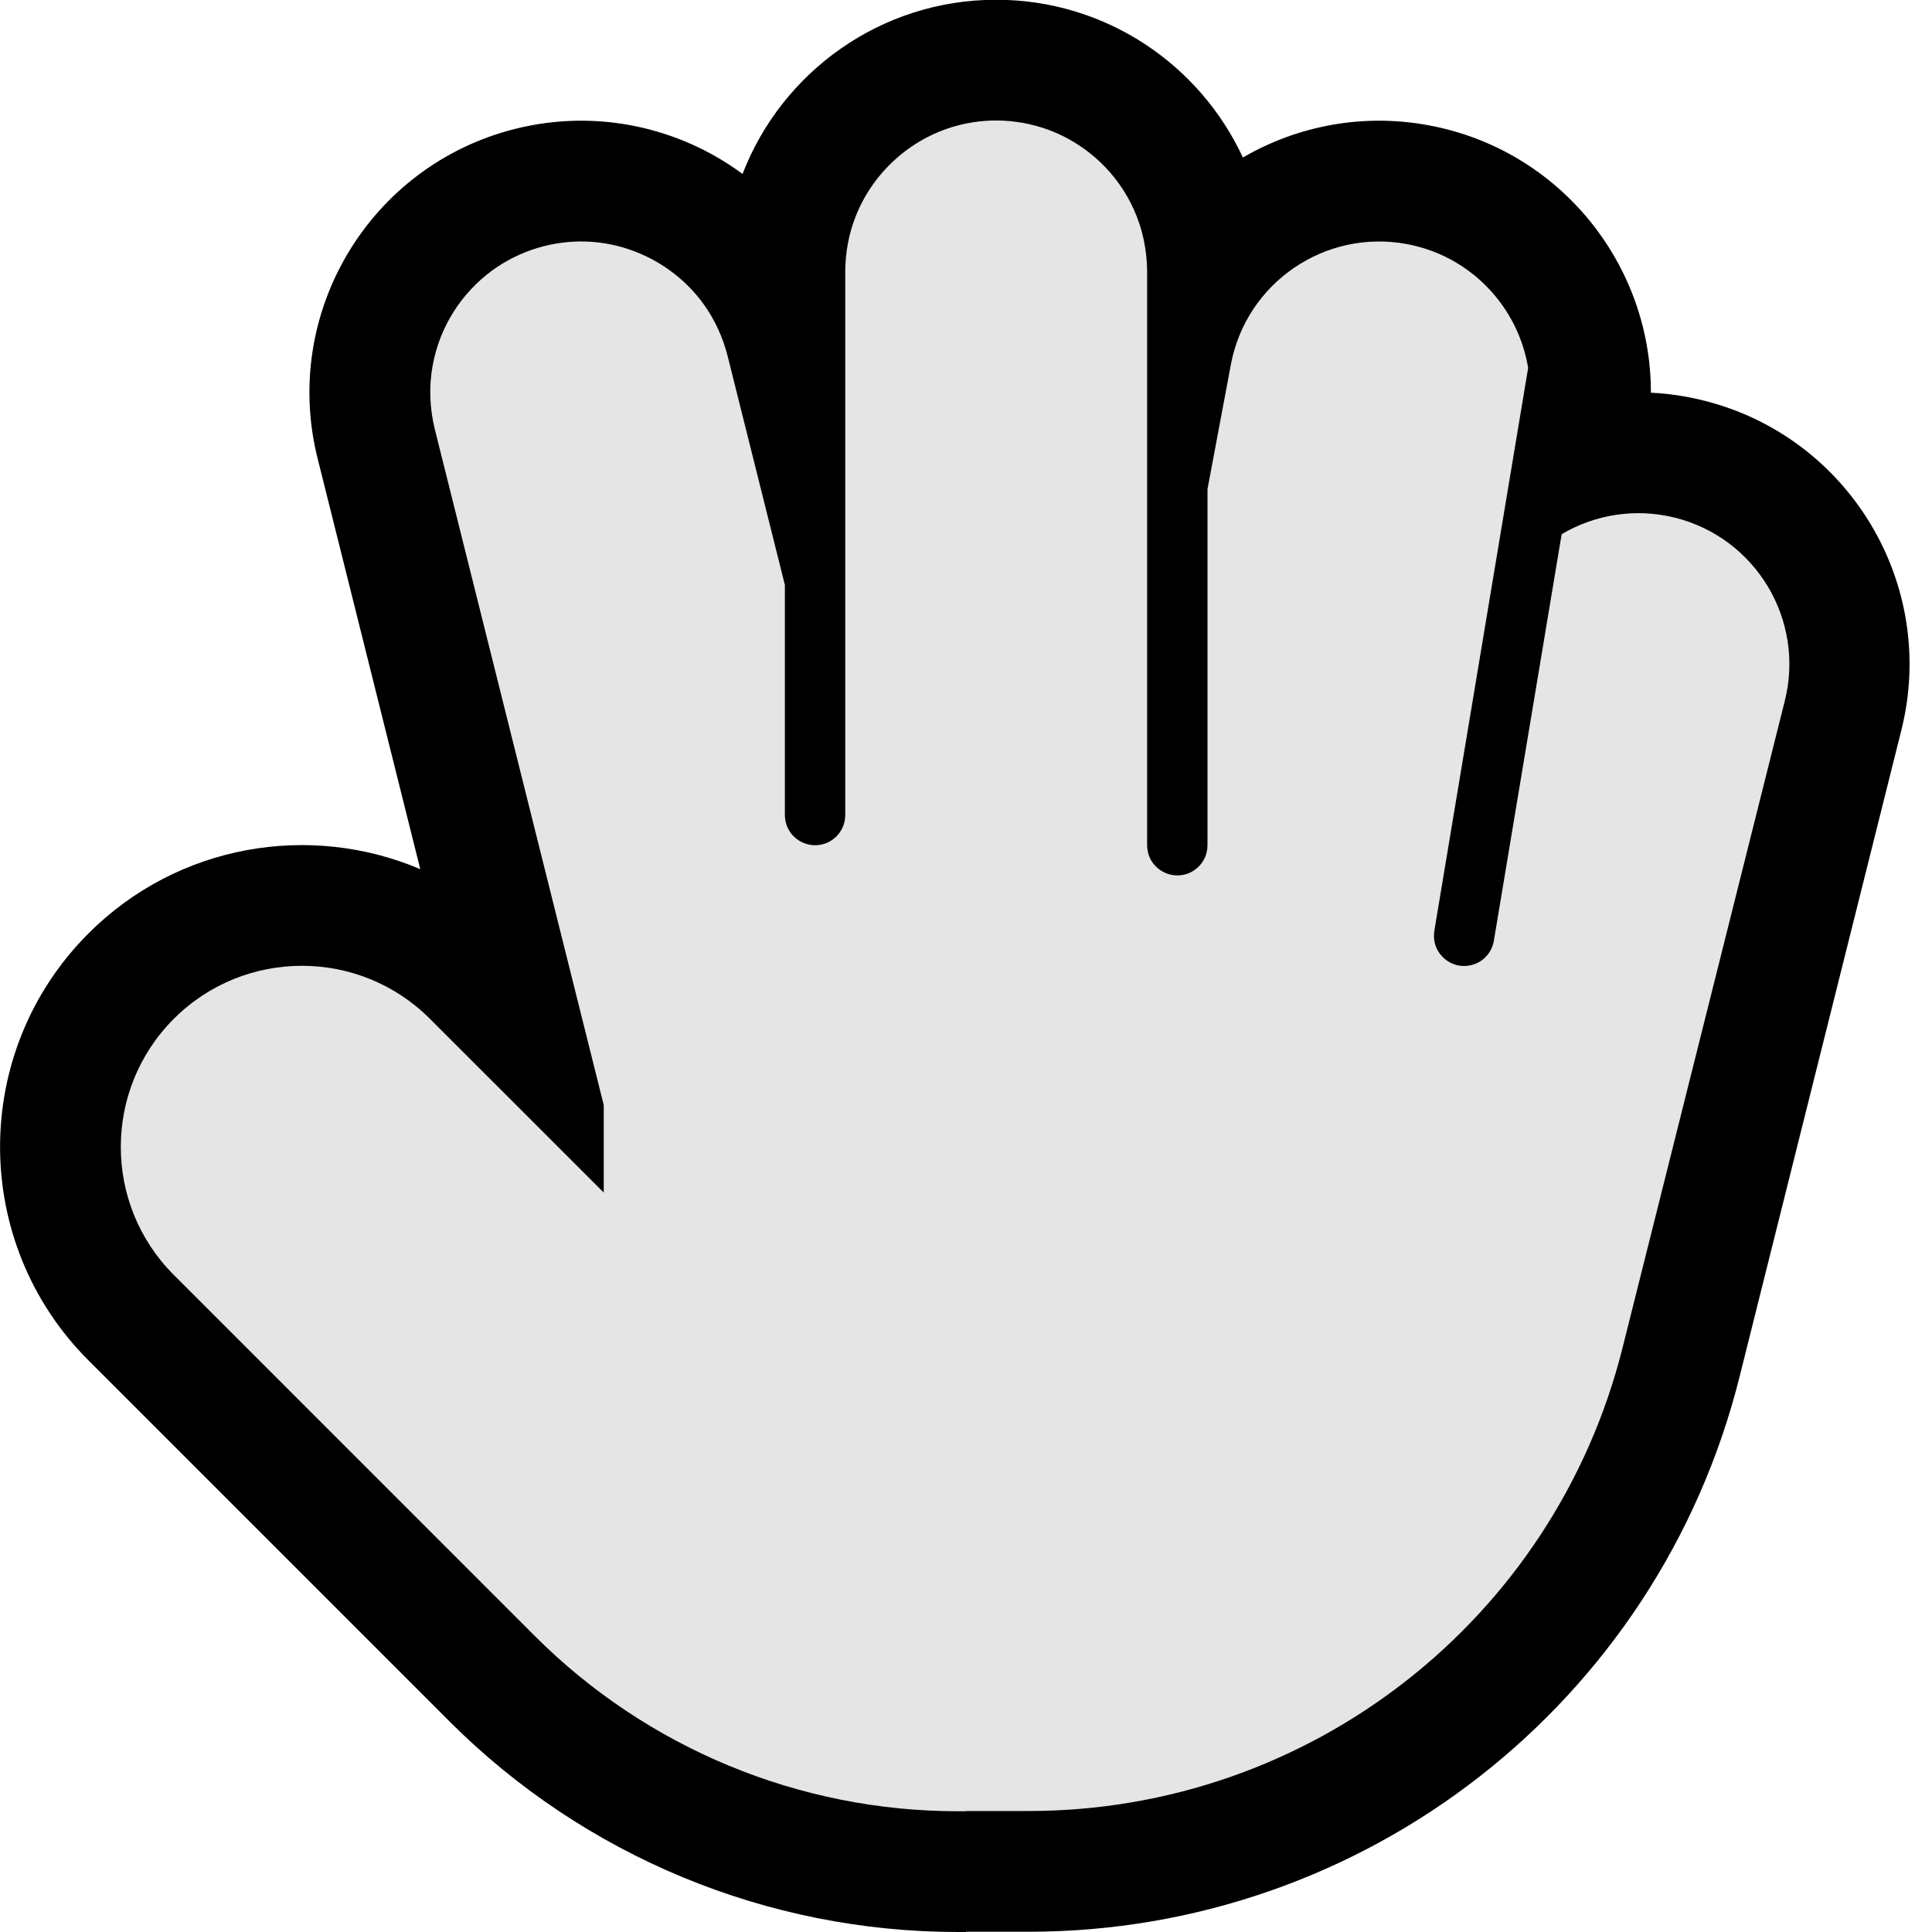 <?xml version="1.0" encoding="UTF-8" standalone="no"?>
<!DOCTYPE svg PUBLIC "-//W3C//DTD SVG 1.1//EN" "http://www.w3.org/Graphics/SVG/1.1/DTD/svg11.dtd">
<svg width="100%" height="100%" viewBox="0 0 32 32" version="1.1" xmlns="http://www.w3.org/2000/svg" xmlns:xlink="http://www.w3.org/1999/xlink" xml:space="preserve" xmlns:serif="http://www.serif.com/" style="fill-rule:evenodd;clip-rule:evenodd;stroke-linejoin:round;stroke-miterlimit:2;">

    <rect id="back_of_hand--paw-" serif:id="back_of_hand [paw]" x="0" y="0" width="32" height="32" style="fill:none;"/>
    <clipPath id="_clip1">
        <rect x="0" y="0" width="32" height="32"/>
    </clipPath>
    <g clip-path="url(#_clip1)">
        <g id="outline">
            <path d="M17.035,31.996l-1.035,0l0,0.004l-0.133,0c-3.159,0 -6.189,-1.255 -8.423,-3.489c-2.371,-2.371 -5.979,-5.979 -5.979,-5.979c-1.952,-1.952 -1.952,-5.12 0,-7.071c1.484,-1.485 3.674,-1.84 5.496,-1.065l-1.701,-6.805c-0.602,-2.409 0.865,-4.854 3.275,-5.457c1.354,-0.338 2.721,-0.023 3.764,0.747c0.65,-1.687 2.287,-2.885 4.201,-2.885c1.81,0 3.372,1.071 4.086,2.613c0.9,-0.523 1.984,-0.739 3.087,-0.532c2.164,0.406 3.675,2.301 3.671,4.427c0.291,0.015 0.584,0.057 0.877,0.131c2.409,0.603 3.875,3.048 3.272,5.457c0,0 -1.49,5.956 -2.68,10.71c-1.352,5.404 -6.207,9.194 -11.778,9.194Z"/>
        </g>
        <g id="emoji">
            <path d="M14,13l0,0l0,-8.504c0.002,-0.314 0.058,-0.624 0.174,-0.916c0.283,-0.718 0.9,-1.278 1.642,-1.489c0.263,-0.075 0.539,-0.106 0.813,-0.092c0.279,0.015 0.556,0.076 0.816,0.182c0.288,0.118 0.554,0.291 0.78,0.506c0.232,0.221 0.422,0.488 0.554,0.781c0.146,0.322 0.218,0.671 0.221,1.025l0,9.507c0.001,0.067 0.013,0.133 0.039,0.195c0.081,0.191 0.279,0.315 0.487,0.304c0.058,-0.003 0.115,-0.016 0.169,-0.038c0.055,-0.024 0.106,-0.058 0.15,-0.099c0.046,-0.044 0.084,-0.098 0.111,-0.156c0.029,-0.065 0.043,-0.135 0.044,-0.206l0,-5.899l0.387,-2.062c0.254,-1.356 1.561,-2.25 2.917,-1.996c1.062,0.199 1.84,1.043 2.007,2.05l-1.554,9.325c-0.01,0.066 -0.009,0.133 0.007,0.198c0.048,0.203 0.223,0.357 0.429,0.381c0.058,0.006 0.117,0.003 0.173,-0.011c0.059,-0.014 0.115,-0.038 0.165,-0.072c0.053,-0.036 0.099,-0.083 0.135,-0.136c0.039,-0.059 0.065,-0.126 0.077,-0.196l1.123,-6.734c0.546,-0.323 1.215,-0.439 1.879,-0.273c1.339,0.336 2.153,1.695 1.817,3.033c0,0 -1.494,5.959 -2.687,10.714c-1.131,4.511 -5.186,7.674 -9.836,7.674l-1.039,0l0,0.004l-0.133,0c-2.629,0 -5.15,-1.044 -7.009,-2.903c-2.371,-2.371 -5.979,-5.98 -5.979,-5.98c-1.171,-1.17 -1.171,-3.071 0,-4.242c1.171,-1.171 3.072,-1.171 4.242,0l2.879,2.878l0,-1.449l-2.799,-11.198c-0.084,-0.344 -0.099,-0.702 -0.035,-1.051c0.057,-0.316 0.176,-0.621 0.348,-0.892c0.167,-0.264 0.383,-0.495 0.634,-0.68c0.226,-0.166 0.48,-0.292 0.748,-0.374c0.262,-0.08 0.537,-0.117 0.81,-0.108c0.772,0.024 1.506,0.418 1.955,1.046c0.182,0.255 0.312,0.543 0.39,0.847l0.949,3.794l0,3.812c0.001,0.067 0.013,0.133 0.039,0.195c0.081,0.191 0.279,0.315 0.487,0.304c0.058,-0.003 0.115,-0.016 0.169,-0.038c0.055,-0.024 0.106,-0.058 0.15,-0.099c0.046,-0.044 0.084,-0.098 0.111,-0.156c0.029,-0.065 0.043,-0.135 0.044,-0.206l0,-0.5Z" style="fill:#E5E5E5;"/>
        </g>
    </g>
</svg>
